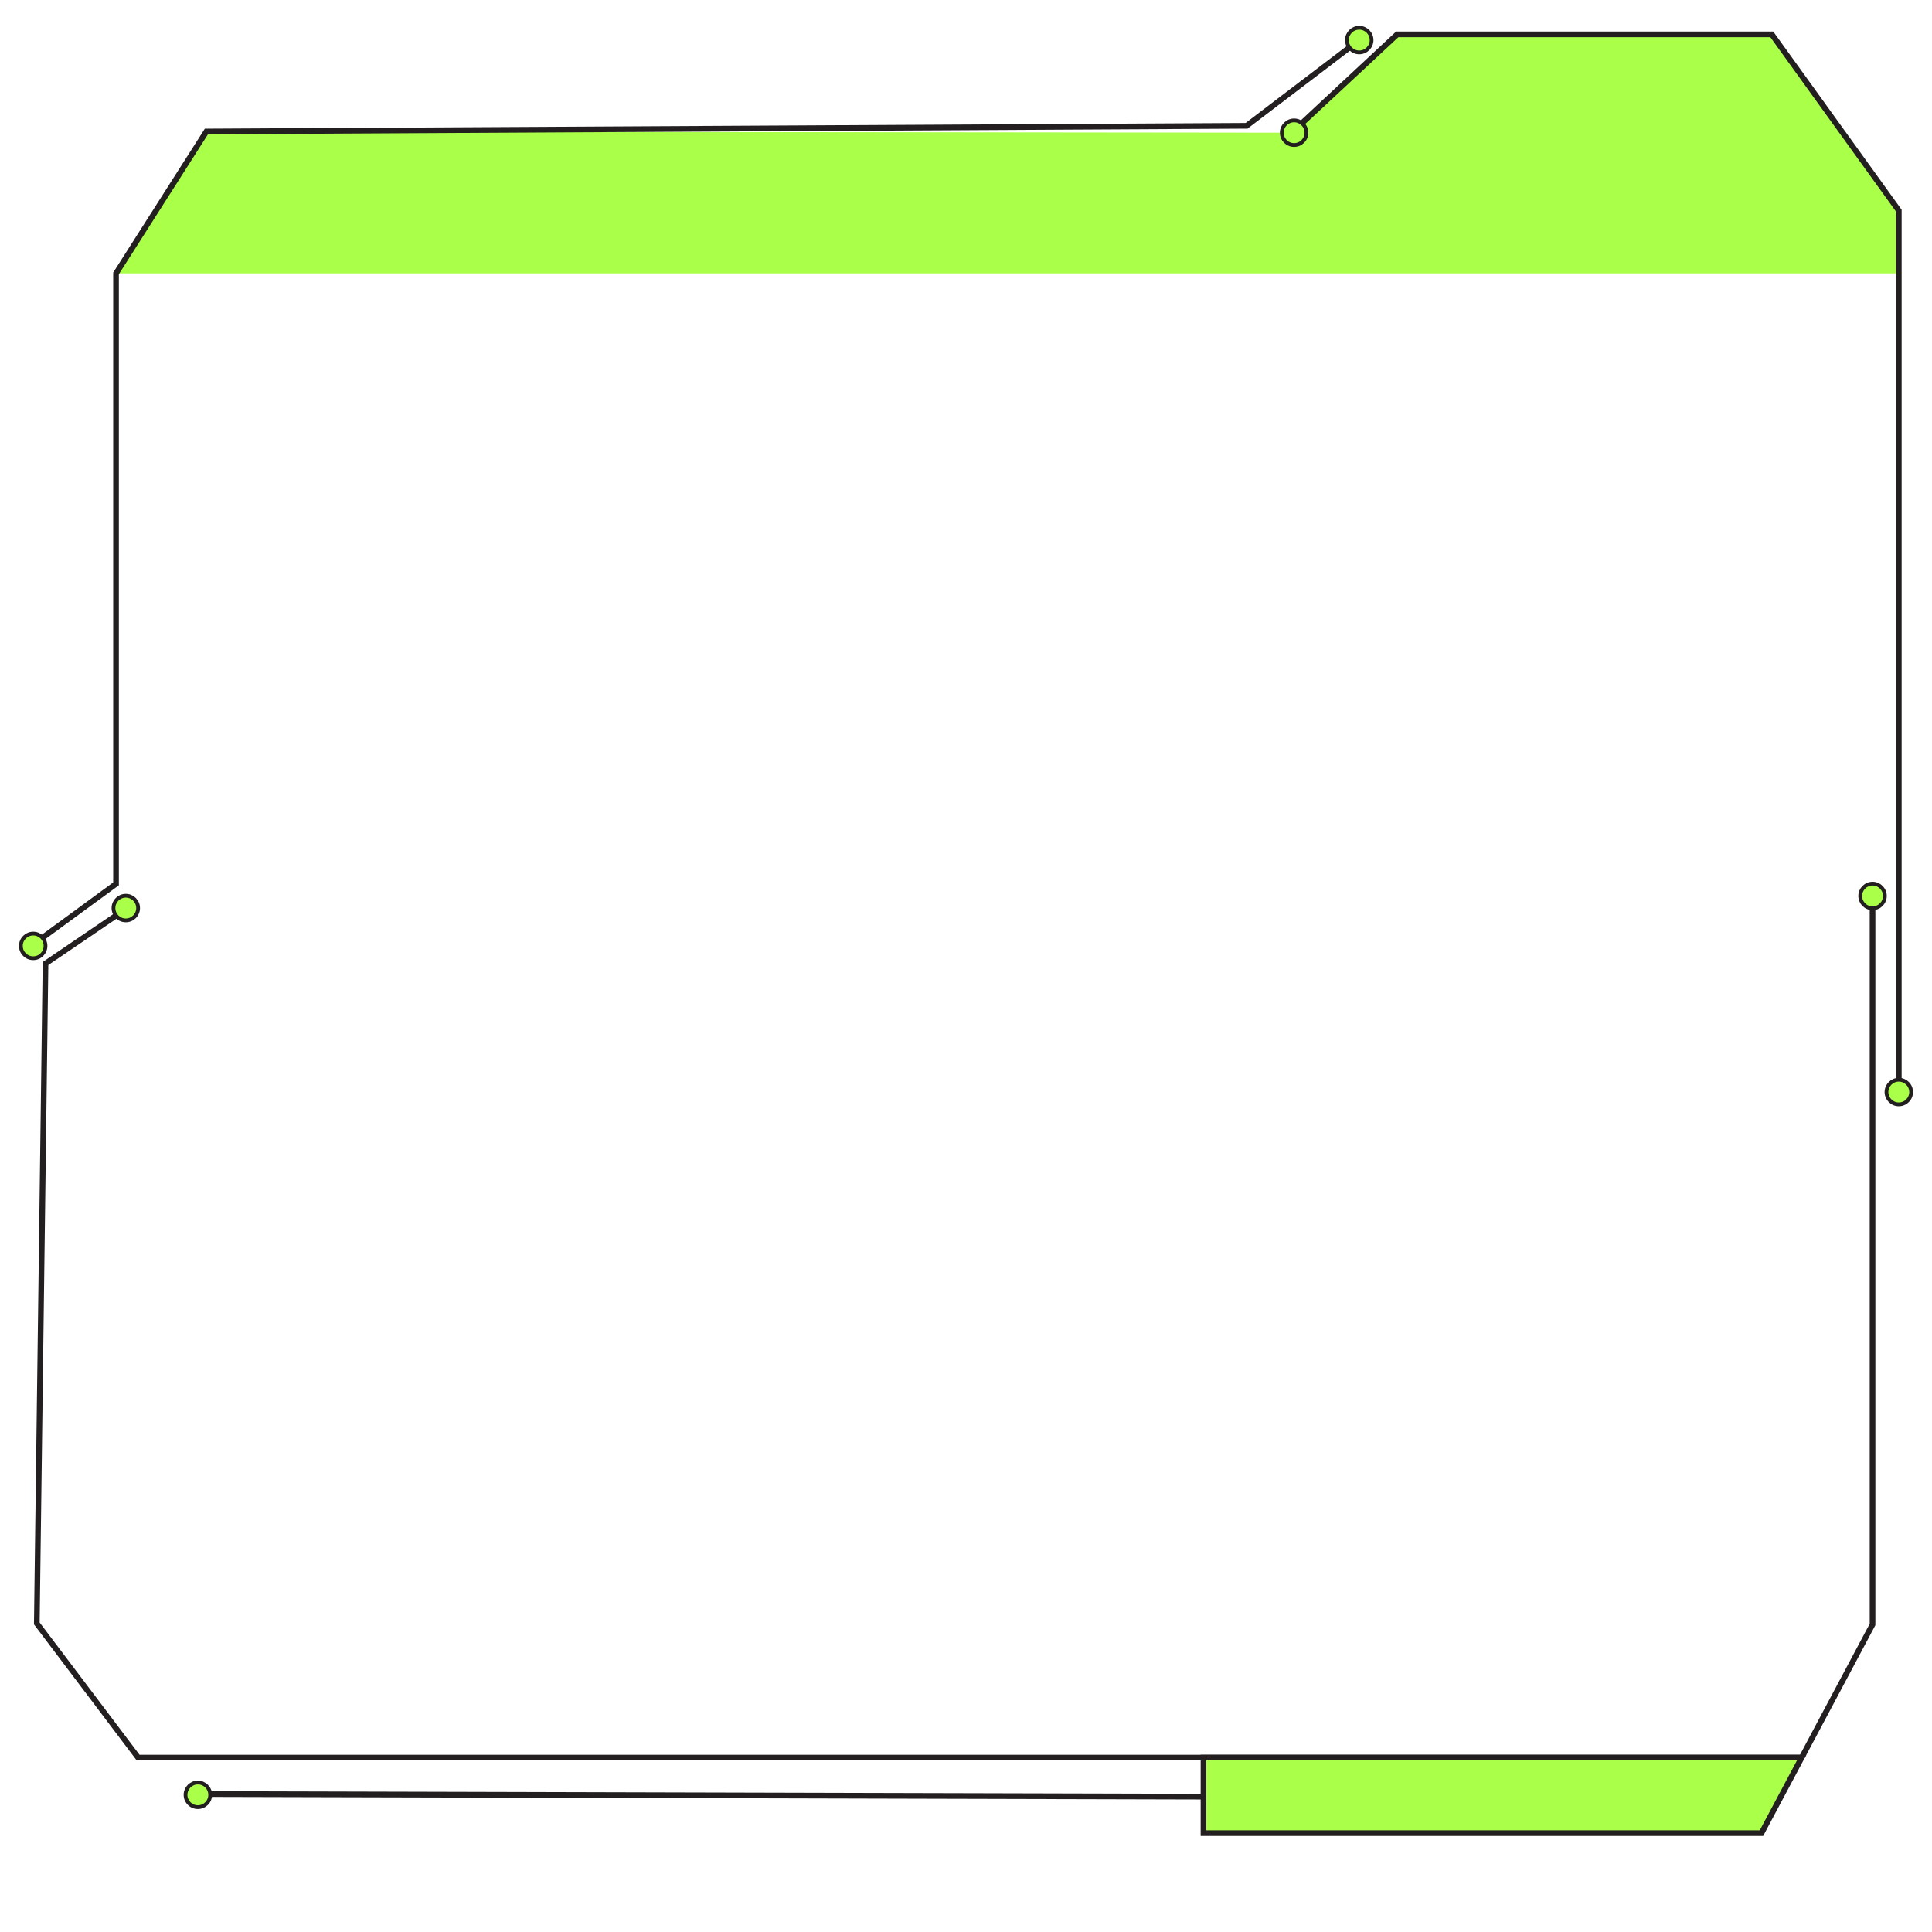 <?xml version="1.0" encoding="utf-8"?>
<!-- Generator: Adobe Illustrator 25.4.1, SVG Export Plug-In . SVG Version: 6.00 Build 0)  -->
<svg version="1.1" id="Layer_1" xmlns="http://www.w3.org/2000/svg" xmlns:xlink="http://www.w3.org/1999/xlink" x="0px" y="0px"
	 viewBox="0 0 2048 2048" style="enable-background:new 0 0 2048 2048;" xml:space="preserve">
<style type="text/css">
	.st0{fill:#AAFF48;}
	.st1{fill:none;stroke:#231F20;stroke-width:6;stroke-miterlimit:10;}
	.st2{fill:#AAFF48;stroke:#231F20;stroke-width:6;stroke-miterlimit:10;}
	.st3{fill:#AAFF48;stroke:#231F20;stroke-width:4;stroke-miterlimit:10;}
</style>
<polygon class="st0" points="122.99,289.79 2012.82,289.79 2012.82,223.28 1878.18,36.42 1481.13,36.42 1371.81,140.66 
	218.79,139.38 "/>
<polyline class="st1" points="39.02,998.42 122.99,936.94 122.99,289.79 218.79,139.38 1321.41,133.35 1440.86,42.49 "/>
<polyline class="st1" points="122.99,970.59 48.24,1021.38 39.02,1720.93 146.4,1863.12 1909.87,1863.12 1984.98,1722.02 
	1984.98,962.59 "/>
<polyline class="st1" points="1377.43,133.05 1481.13,36.42 1878.18,36.42 2012.82,223.28 2012.82,1144.77 "/>
<polygon class="st2" points="1275.76,1863.12 1275.76,1943.2 1867.23,1943.2 1909.87,1863.12 "/>
<line class="st1" x1="218.96" y1="1901.79" x2="1275.76" y2="1904.53"/>
<circle class="st3" cx="133.34" cy="962.59" r="13.06"/>
<circle class="st3" cx="35.18" cy="1002.7" r="13.06"/>
<circle class="st3" cx="209.75" cy="1902.62" r="13.06"/>
<circle class="st3" cx="1984.98" cy="949.77" r="13.06"/>
<circle class="st3" cx="2012.82" cy="1157.6" r="13.06"/>
<circle class="st3" cx="1371.81" cy="140.66" r="13.06"/>
<circle class="st3" cx="1440.86" cy="42.49" r="13.06"/>
</svg>